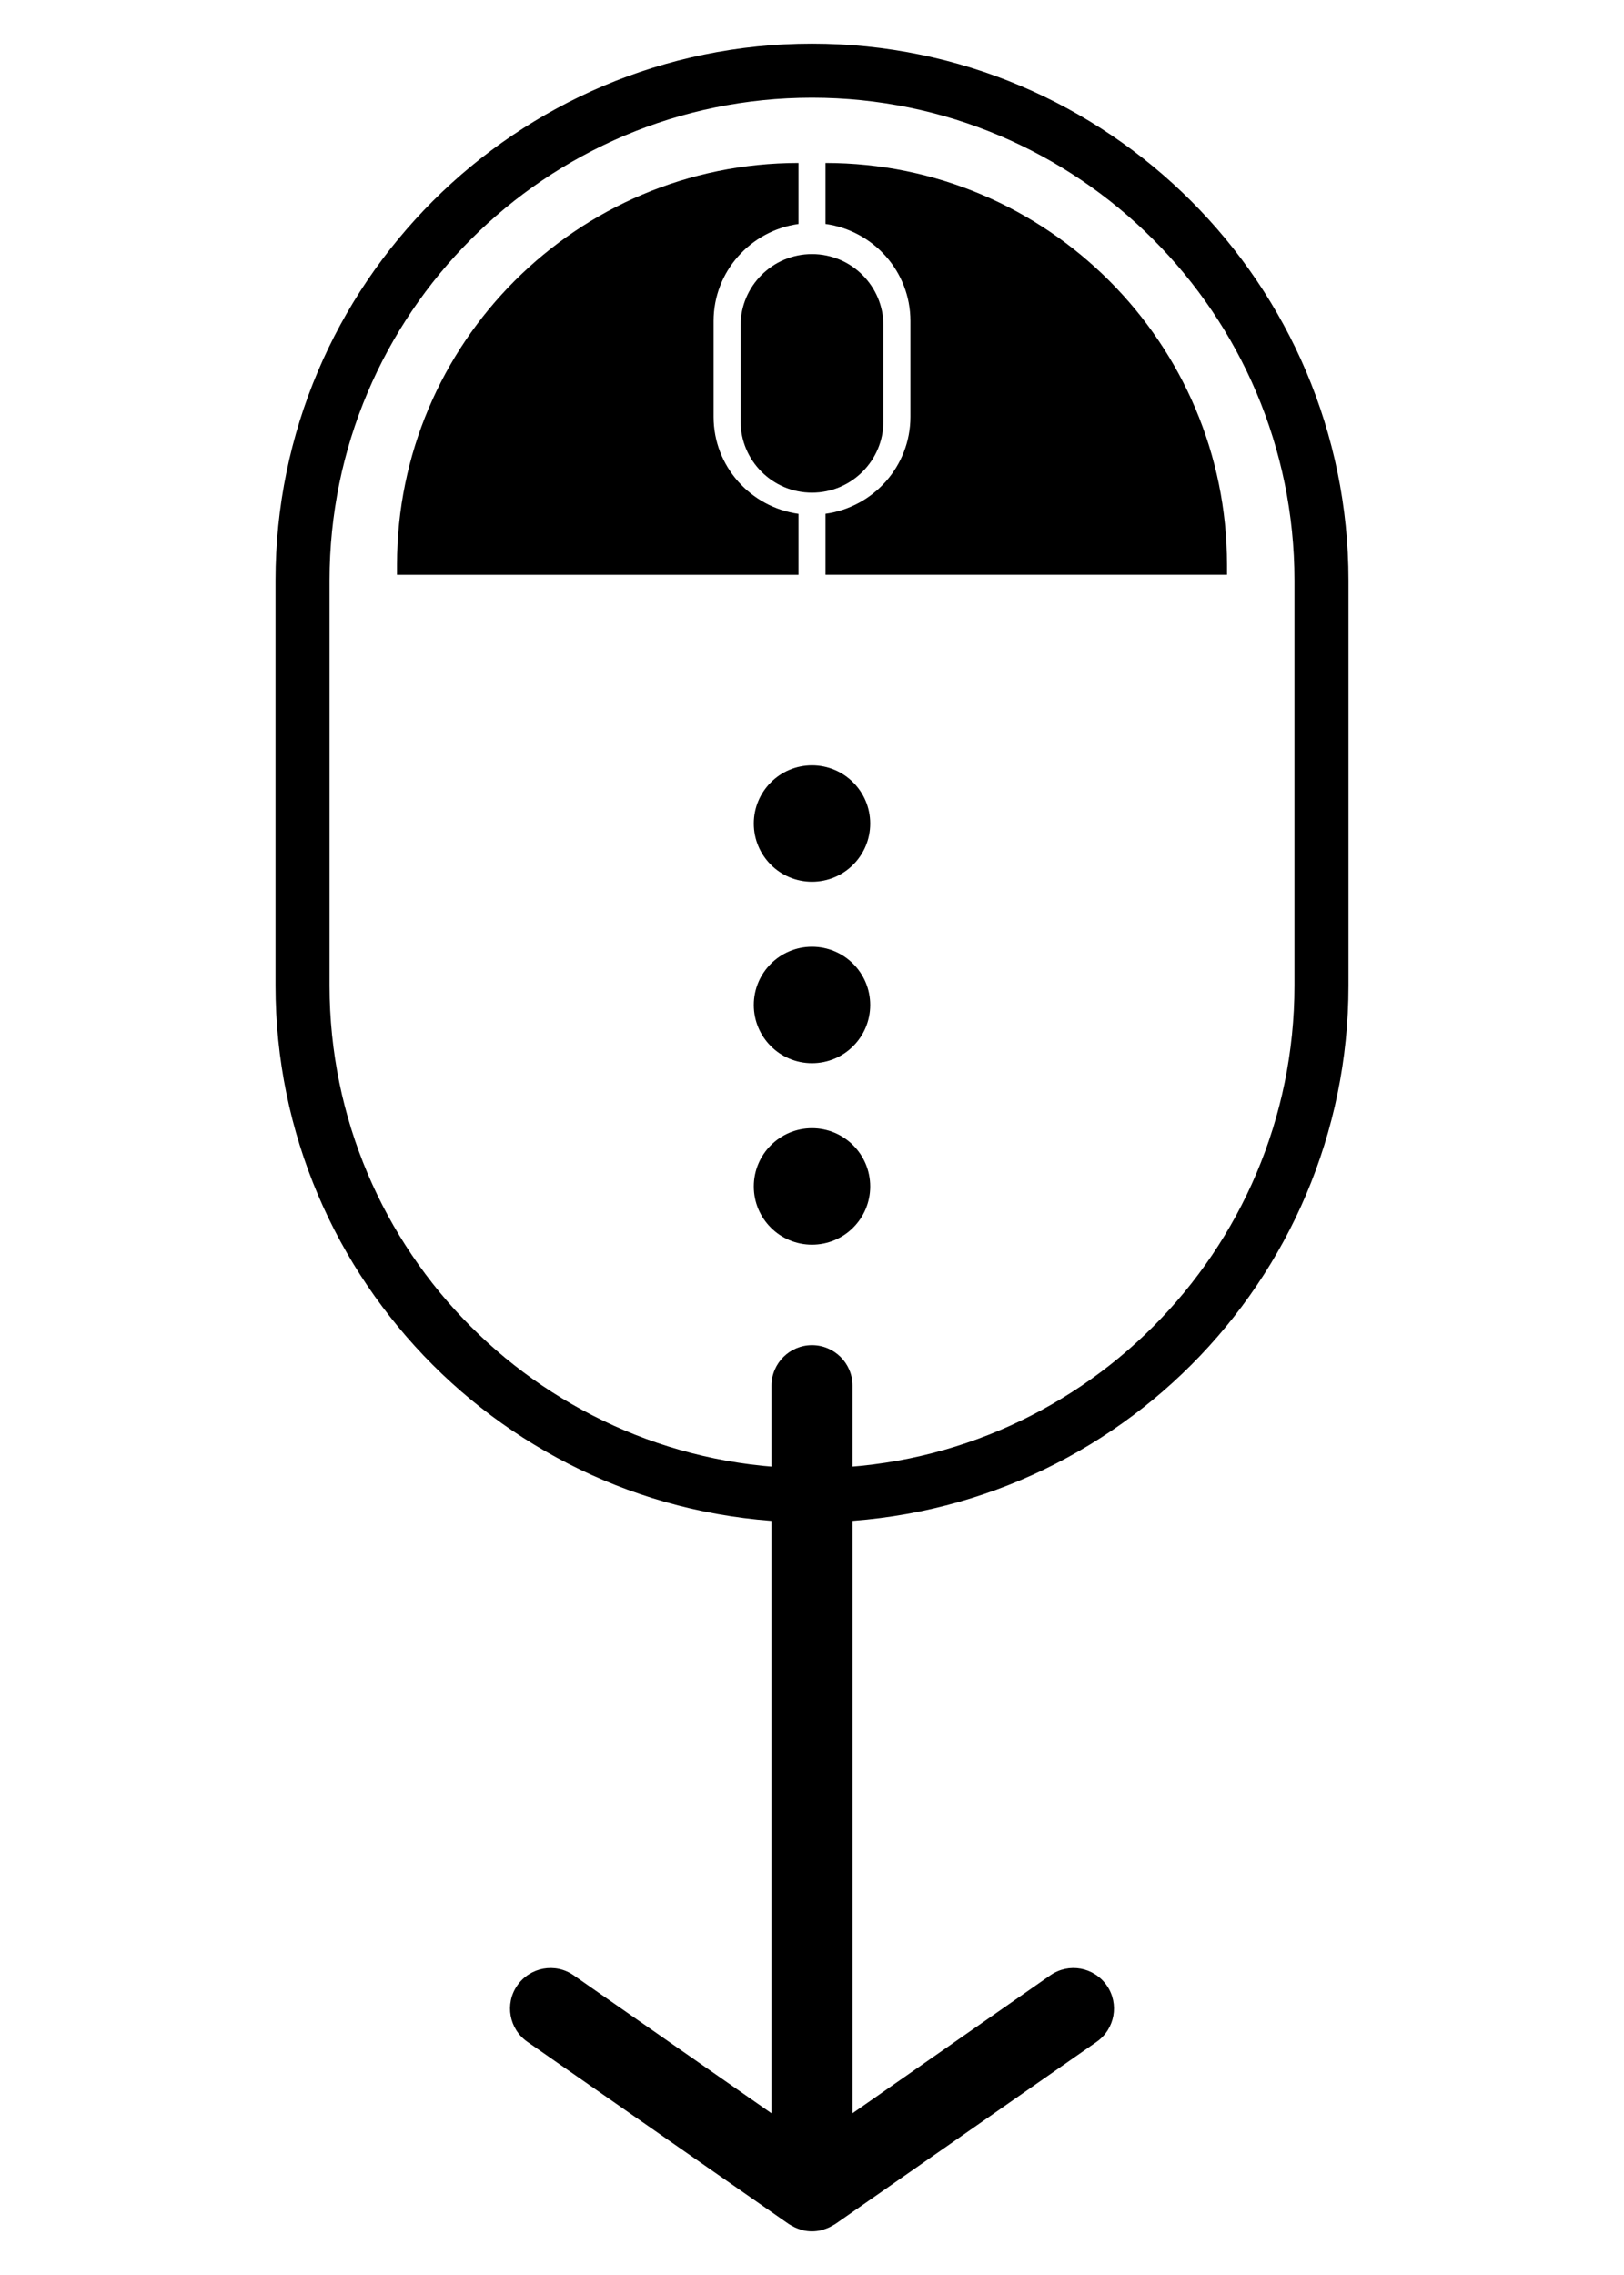 <?xml version="1.0" encoding="utf-8"?>
<!-- Generator: Adobe Illustrator 16.0.0, SVG Export Plug-In . SVG Version: 6.00 Build 0)  -->
<!DOCTYPE svg PUBLIC "-//W3C//DTD SVG 1.1//EN" "http://www.w3.org/Graphics/SVG/1.1/DTD/svg11.dtd">
<svg version="1.1" id="Layer_1" xmlns="http://www.w3.org/2000/svg" xmlns:xlink="http://www.w3.org/1999/xlink" x="0px" y="0px"
	 width="50px" height="70px" viewBox="0 0 50 70" enable-background="new 0 0 50 70" xml:space="preserve">
<path d="M25,46.842c-9.107,0-16.517-7.408-16.517-16.516V17.86c0-9.107,7.41-16.517,16.517-16.517
	c9.107,0,16.517,7.41,16.517,16.517v12.465C41.517,39.434,34.107,46.842,25,46.842z M25,3.006c-8.191,0-14.854,6.664-14.854,14.854
	v12.465c0,8.19,6.664,14.854,14.854,14.854c8.19,0,14.854-6.664,14.854-14.854V17.86C39.854,9.669,33.19,3.006,25,3.006z"/>
<path d="M24.585,6.892V5.014c-6.816,0-12.362,5.545-12.362,12.362v0.312h12.362v-1.877c-1.473-0.205-2.615-1.459-2.615-2.987V9.879
	C21.97,8.351,23.112,7.096,24.585,6.892z"/>
<path d="M25.415,5.014v1.877c1.474,0.205,2.615,1.459,2.615,2.987v2.944c0,1.528-1.142,2.783-2.615,2.987v1.877h12.362v-0.312
	C37.777,10.56,32.231,5.014,25.415,5.014z"/>
<path d="M25,7.818c-1.214,0-2.199,0.984-2.199,2.198v2.944c0,1.214,0.984,2.199,2.199,2.199c1.215,0,2.199-0.984,2.199-2.199v-2.944
	C27.199,8.803,26.215,7.818,25,7.818z"/>
<circle cx="25" cy="25.34" r="1.792"/>
<circle cx="25" cy="30.923" r="1.792"/>
<circle cx="25" cy="36.506" r="1.792"/>
<path d="M34.073,61.088c-0.394-0.564-1.169-0.705-1.734-0.311l-6.092,4.246V42.635c0-0.688-0.559-1.246-1.247-1.246
	s-1.247,0.559-1.247,1.246v22.389l-6.091-4.246c-0.565-0.395-1.341-0.254-1.735,0.311c-0.394,0.564-0.254,1.342,0.31,1.736
	l8.051,5.609c0.001,0,0.003,0,0.005,0.002c0.029,0.02,0.061,0.035,0.092,0.053c0.028,0.016,0.055,0.031,0.084,0.045
	c0.041,0.02,0.084,0.035,0.128,0.051c0.023,0.008,0.047,0.016,0.071,0.023c0.02,0.004,0.038,0.012,0.058,0.018
	c0.088,0.02,0.178,0.031,0.271,0.031c0,0,0.001,0,0.002,0l0,0H25h0.001l0,0c0.001,0,0.002,0,0.003,0
	c0.093,0,0.183-0.012,0.271-0.031c0.02-0.006,0.039-0.014,0.059-0.018c0.023-0.008,0.047-0.016,0.07-0.023
	c0.044-0.016,0.087-0.031,0.129-0.051c0.029-0.014,0.056-0.029,0.084-0.045c0.029-0.018,0.063-0.033,0.092-0.053
	c0.001-0.002,0.003-0.002,0.005-0.002l8.05-5.609C34.328,62.43,34.467,61.652,34.073,61.088z"/>
</svg>
